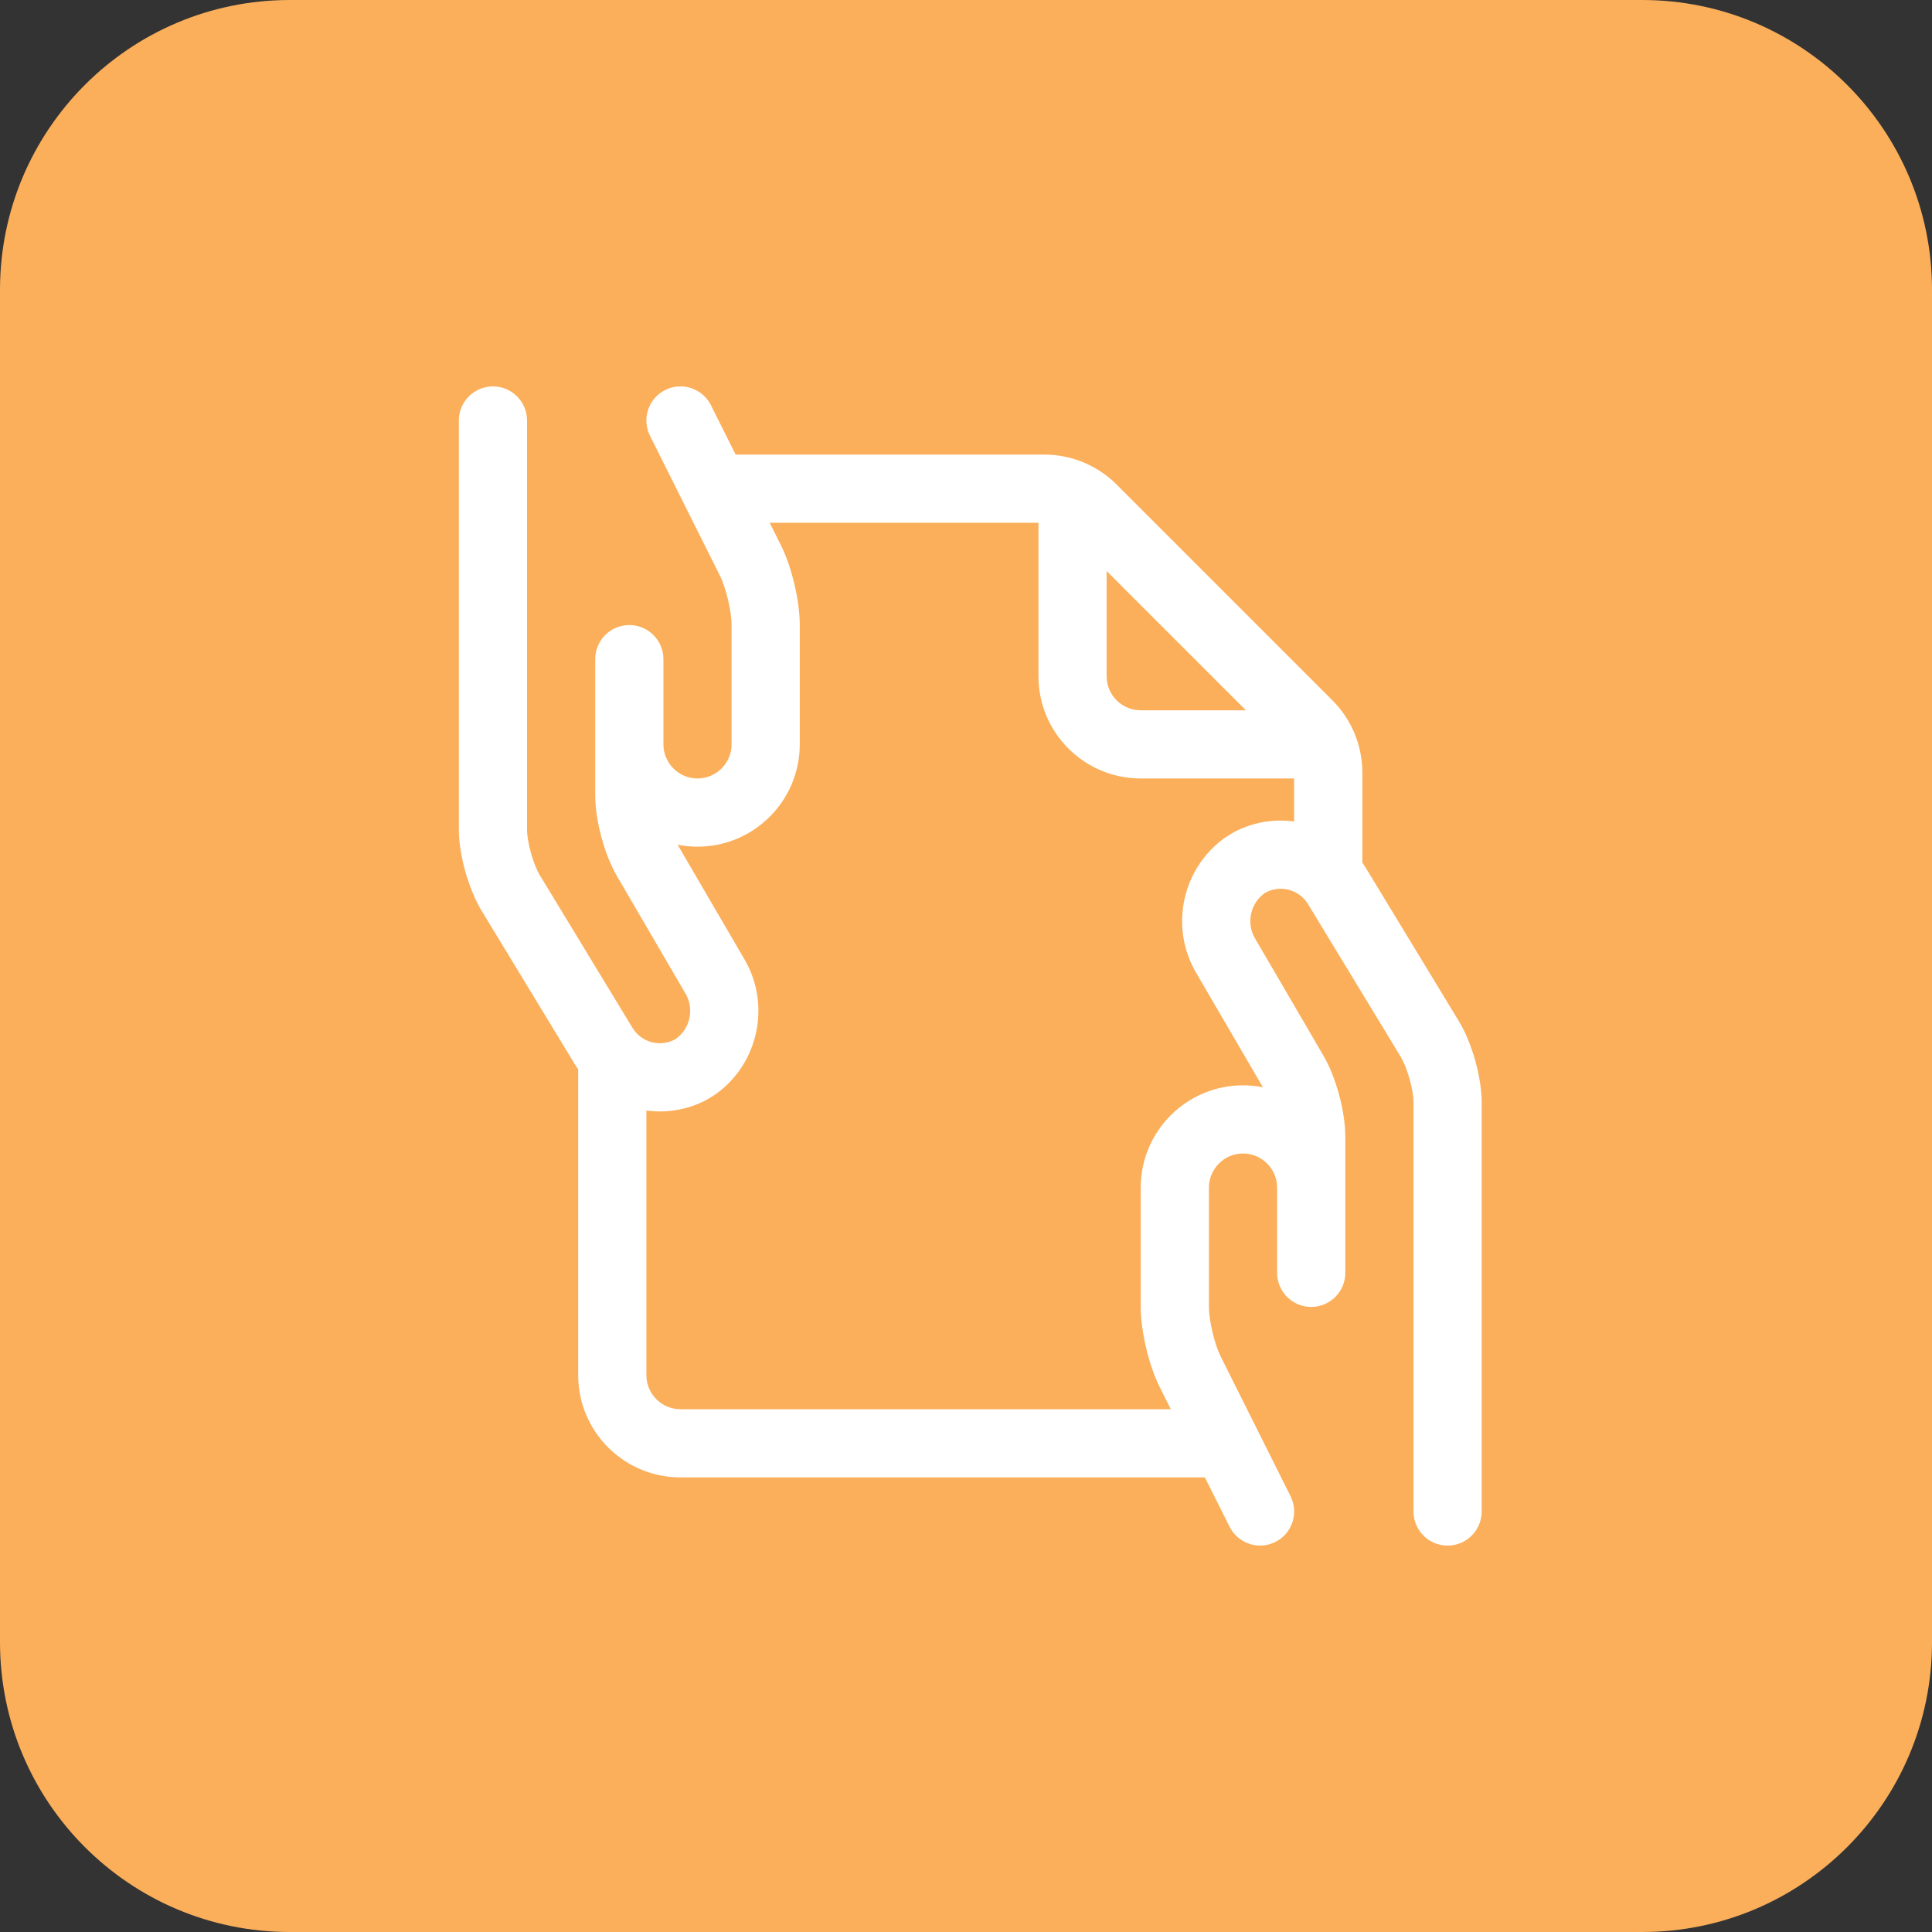 <svg width="80" height="80" viewBox="0 0 80 80" fill="none" xmlns="http://www.w3.org/2000/svg">
<rect x="0" y="0" width="80" height="80" fill="#333333" stroke="none"/>
<path d="M0 12C0 5.373 5.373 0 12 0H68C74.627 0 80 5.373 80 12V68C80 74.627 74.627 80 68 80H12C5.373 80 0 74.627 0 68V12Z" fill="#FBAF5A"/>
<g clip-path="url(#clip0_353_10806)">
<path d="M49.892 61.176H28.176C25.837 61.176 23.941 59.28 23.941 56.941V44.277C23.883 44.196 23.828 44.111 23.776 44.025L19.941 37.709C19.402 36.821 19 35.391 19 34.355V17.412C19 16.632 19.632 16 20.412 16C21.191 16 21.824 16.632 21.824 17.412V34.355C21.824 34.873 22.083 35.797 22.354 36.243L26.189 42.559C26.561 43.172 27.344 43.375 27.965 43.031C28.569 42.621 28.762 41.789 28.391 41.152L25.547 36.277C25.029 35.39 24.647 33.974 24.647 32.942V27.294C24.647 26.514 25.279 25.882 26.059 25.882C26.838 25.882 27.471 26.514 27.471 27.294V30.823C27.471 31.599 28.105 32.235 28.882 32.235C29.66 32.235 30.294 31.6 30.294 30.819V25.884C30.294 25.321 30.063 24.341 29.812 23.84L26.914 18.043C26.565 17.346 26.848 16.498 27.545 16.149C28.242 15.8 29.091 16.083 29.439 16.78L30.461 18.823H43.242C44.365 18.823 45.443 19.27 46.237 20.064L55.171 28.998C55.966 29.792 56.412 30.869 56.412 31.993V35.722C56.469 35.804 56.525 35.888 56.578 35.975L60.412 42.291C60.951 43.178 61.353 44.608 61.353 45.645V62.588C61.353 63.367 60.721 64 59.941 64C59.161 64 58.53 63.367 58.53 62.588V45.645C58.53 45.126 58.27 44.203 57.999 43.756L54.164 37.44C53.792 36.828 53.009 36.624 52.388 36.968C51.785 37.379 51.591 38.211 51.962 38.847L54.806 43.722C55.324 44.61 55.706 46.025 55.706 47.057V52.706C55.706 53.485 55.074 54.117 54.294 54.117C53.515 54.117 52.883 53.485 52.883 52.706V49.175C52.882 48.4 52.248 47.764 51.471 47.764C50.693 47.764 50.059 48.399 50.059 49.18V54.115C50.059 54.678 50.29 55.658 50.541 56.159L53.439 61.956C53.788 62.653 53.505 63.501 52.808 63.85C52.11 64.198 51.262 63.916 50.914 63.218L49.892 61.176ZM48.48 58.353L48.015 57.422C47.568 56.529 47.235 55.117 47.235 54.115V49.181C47.235 46.84 49.133 44.941 51.47 44.941C51.752 44.941 52.028 44.968 52.294 45.021L49.523 40.27C48.429 38.395 48.948 35.998 50.664 34.73C50.721 34.683 51.099 34.451 51.167 34.421C51.938 34.032 52.781 33.906 53.587 34.016V32.235H47.235C44.896 32.235 43 30.339 43 28V21.647H31.872L32.337 22.578C32.784 23.471 33.117 24.883 33.117 25.884V30.819C33.117 33.159 31.219 35.059 28.882 35.059C28.6 35.059 28.325 35.031 28.058 34.978L30.83 39.73C31.924 41.605 31.405 44.003 29.689 45.27C29.631 45.317 29.254 45.549 29.186 45.58C28.415 45.968 27.571 46.094 26.765 45.984V56.941C26.765 57.721 27.397 58.353 28.176 58.353H48.48ZM45.823 23.644V28C45.823 28.78 46.455 29.412 47.235 29.412H51.591L45.823 23.644Z" fill="white"/>
</g>
<defs>
<clipPath id="clip0_353_10806">
<path d="M16 20C16 17.791 17.791 16 20 16H60C62.209 16 64 17.791 64 20V60C64 62.209 62.209 64 60 64H20C17.791 64 16 62.209 16 60V20Z" fill="white"/>
</clipPath>
</defs>
</svg>
